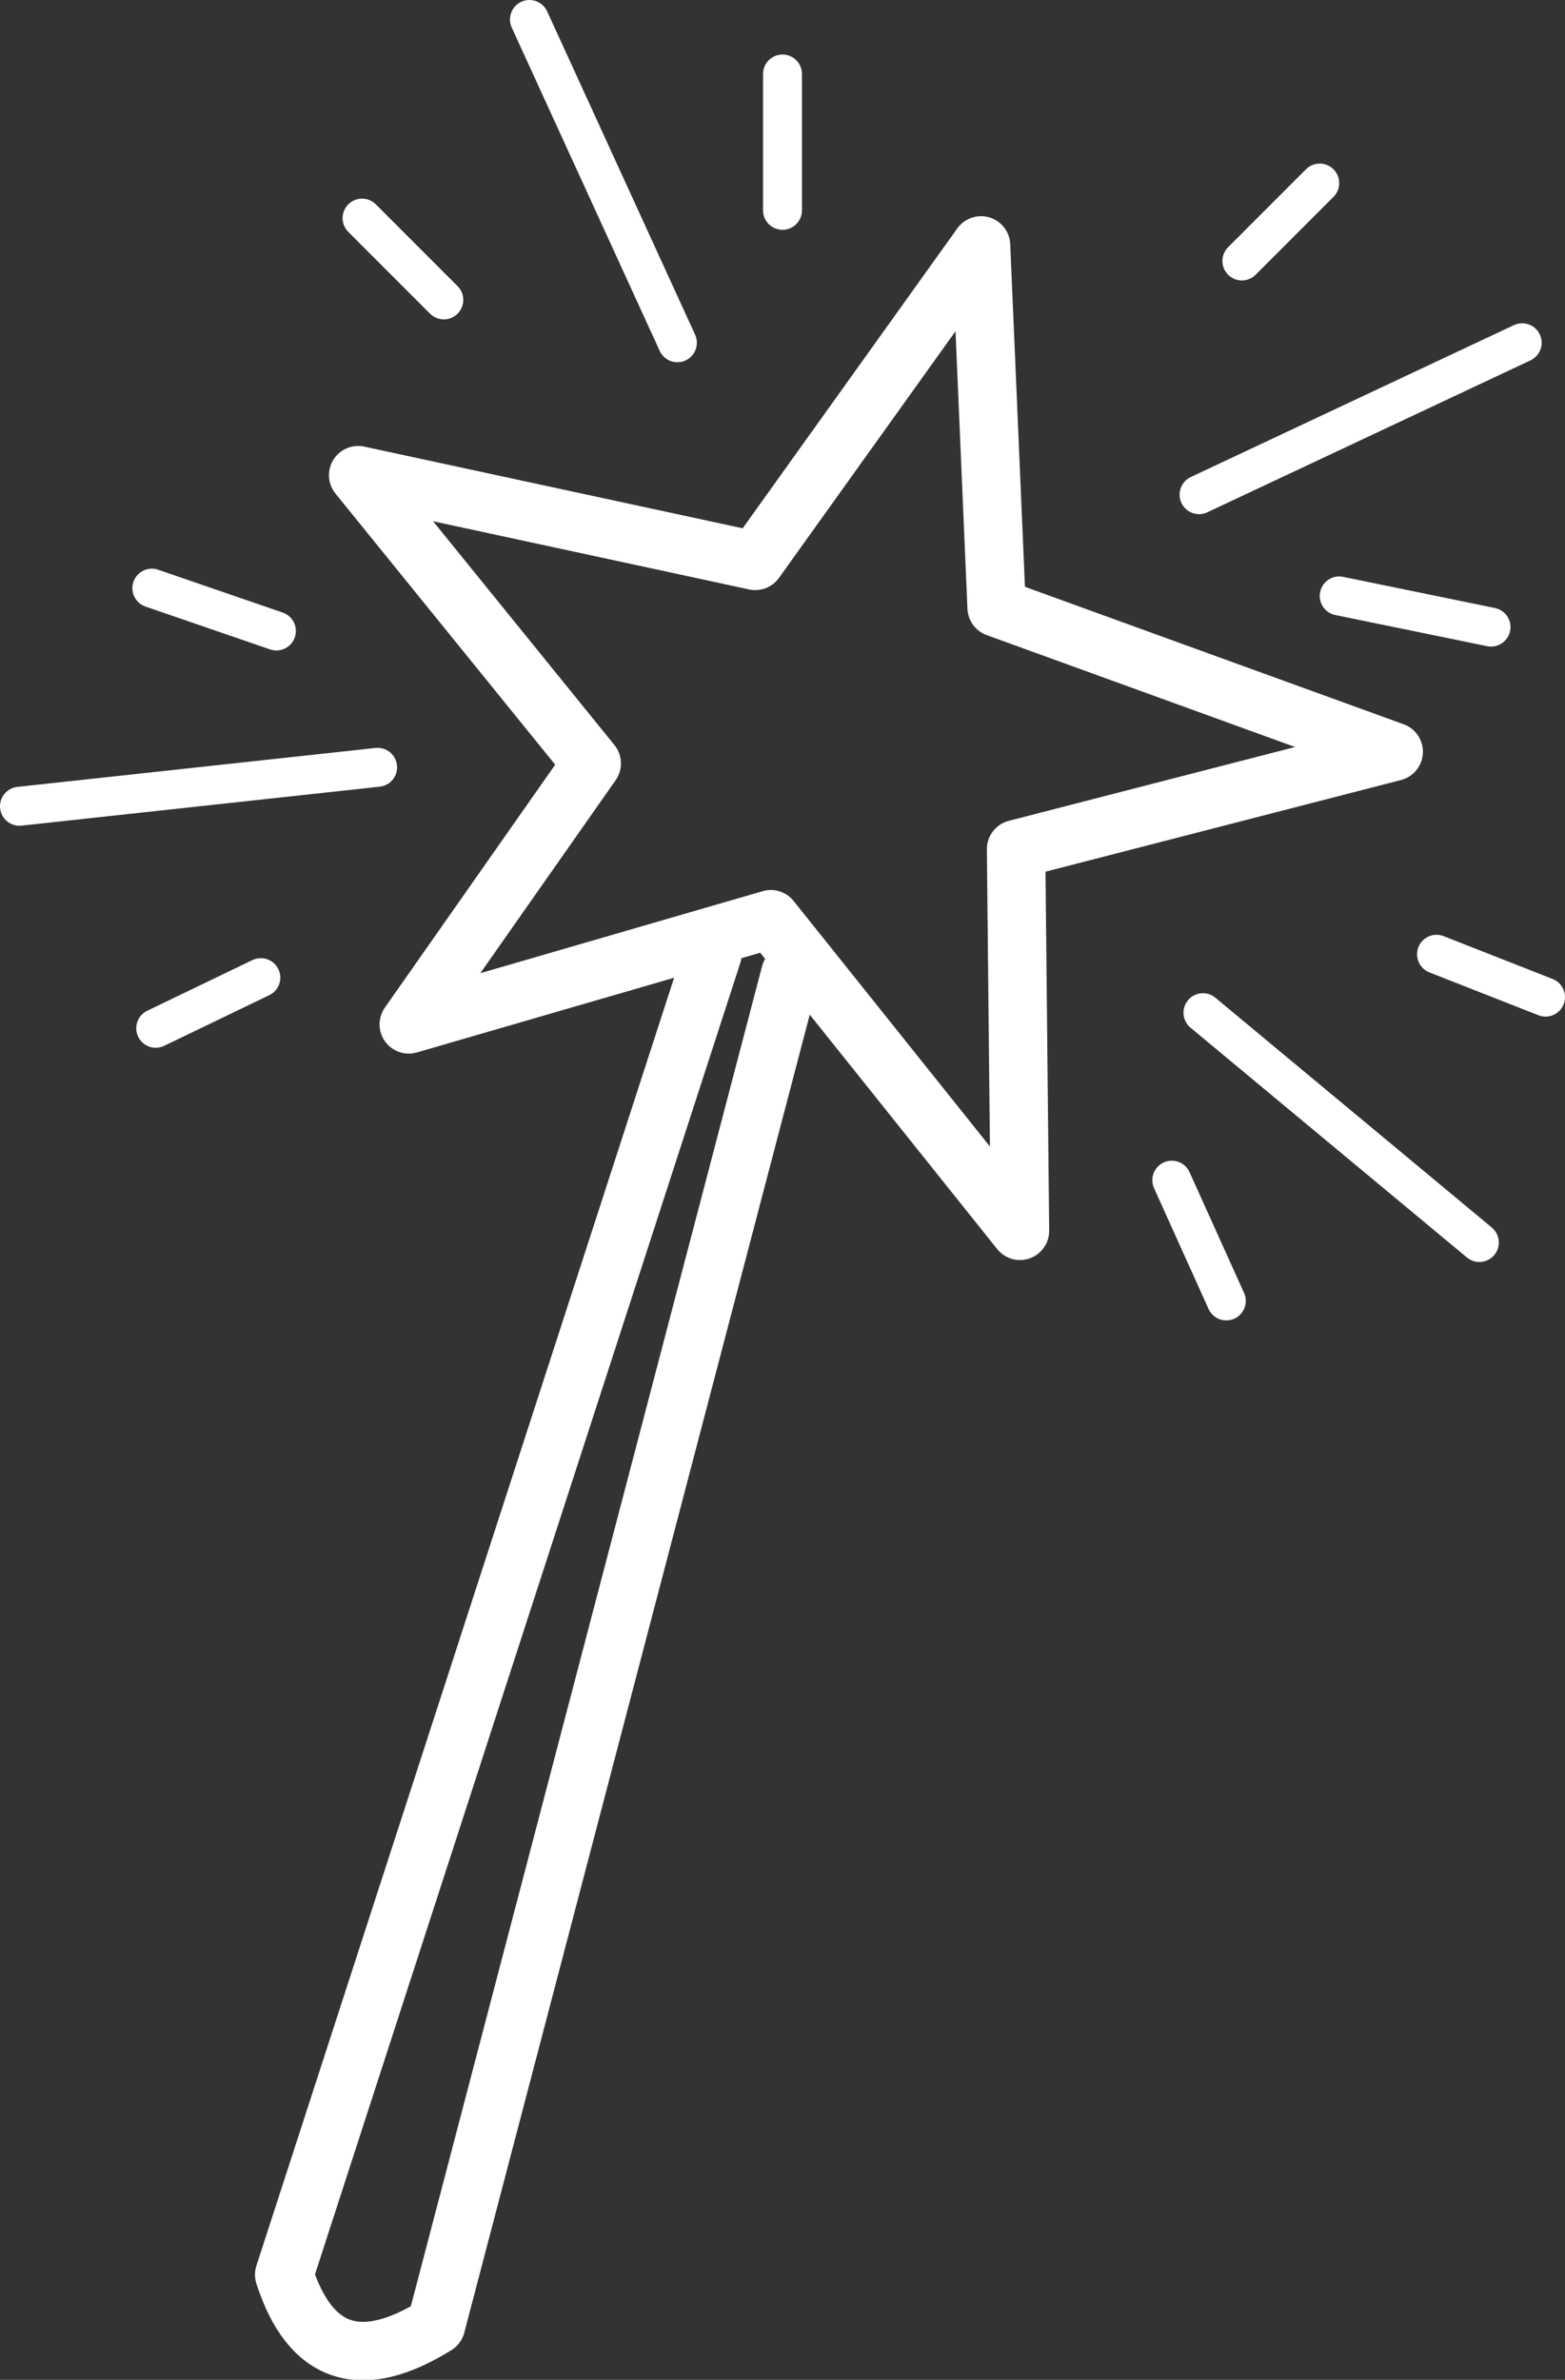<?xml version="1.0" encoding="UTF-8" standalone="no"?>
<svg xmlns:xlink="http://www.w3.org/1999/xlink" height="30.55px" width="20.1px" xmlns="http://www.w3.org/2000/svg">
  <rect width="100%" height="100%" fill="#333333" stroke="none"/>
  <g transform="matrix(1.0, 0.0, 0.0, 1.0, 0.25, 0.25)">
    <path d="M8.9 12.0 L3.4 28.95 Q3.9 30.5 5.35 29.6 L9.9 12.25" fill="none" stroke="#ffffff" stroke-linecap="round" stroke-linejoin="round" stroke-width="0.75"/>
    <path d="M9.8 2.45 L9.8 0.7 M15.7 3.1 L16.7 2.1 M18.2 12.0 L19.6 12.55 M15.2 12.75 L18.75 15.7 M14.8 14.9 L15.5 16.45 M16.95 7.4 L18.9 7.8 M15.15 6.1 L19.3 4.15 M3.3 7.85 L1.7 7.3 M3.1 12.3 L1.75 12.95 M4.6 9.6 L0.0 10.1 M8.45 4.15 L6.55 0.0 M5.45 3.6 L4.4 2.55" fill="none" stroke="#ffffff" stroke-linecap="round" stroke-linejoin="round" stroke-width="0.5"/>
    <path d="M12.85 15.55 L9.65 11.55 5.0 12.9 7.35 9.55 4.35 5.85 9.45 6.95 12.35 2.9 12.55 7.55 17.65 9.4 12.8 10.65 12.85 15.55" fill="none" stroke="#ffffff" stroke-linecap="round" stroke-linejoin="round" stroke-width="0.75"/>
  </g>
</svg>
